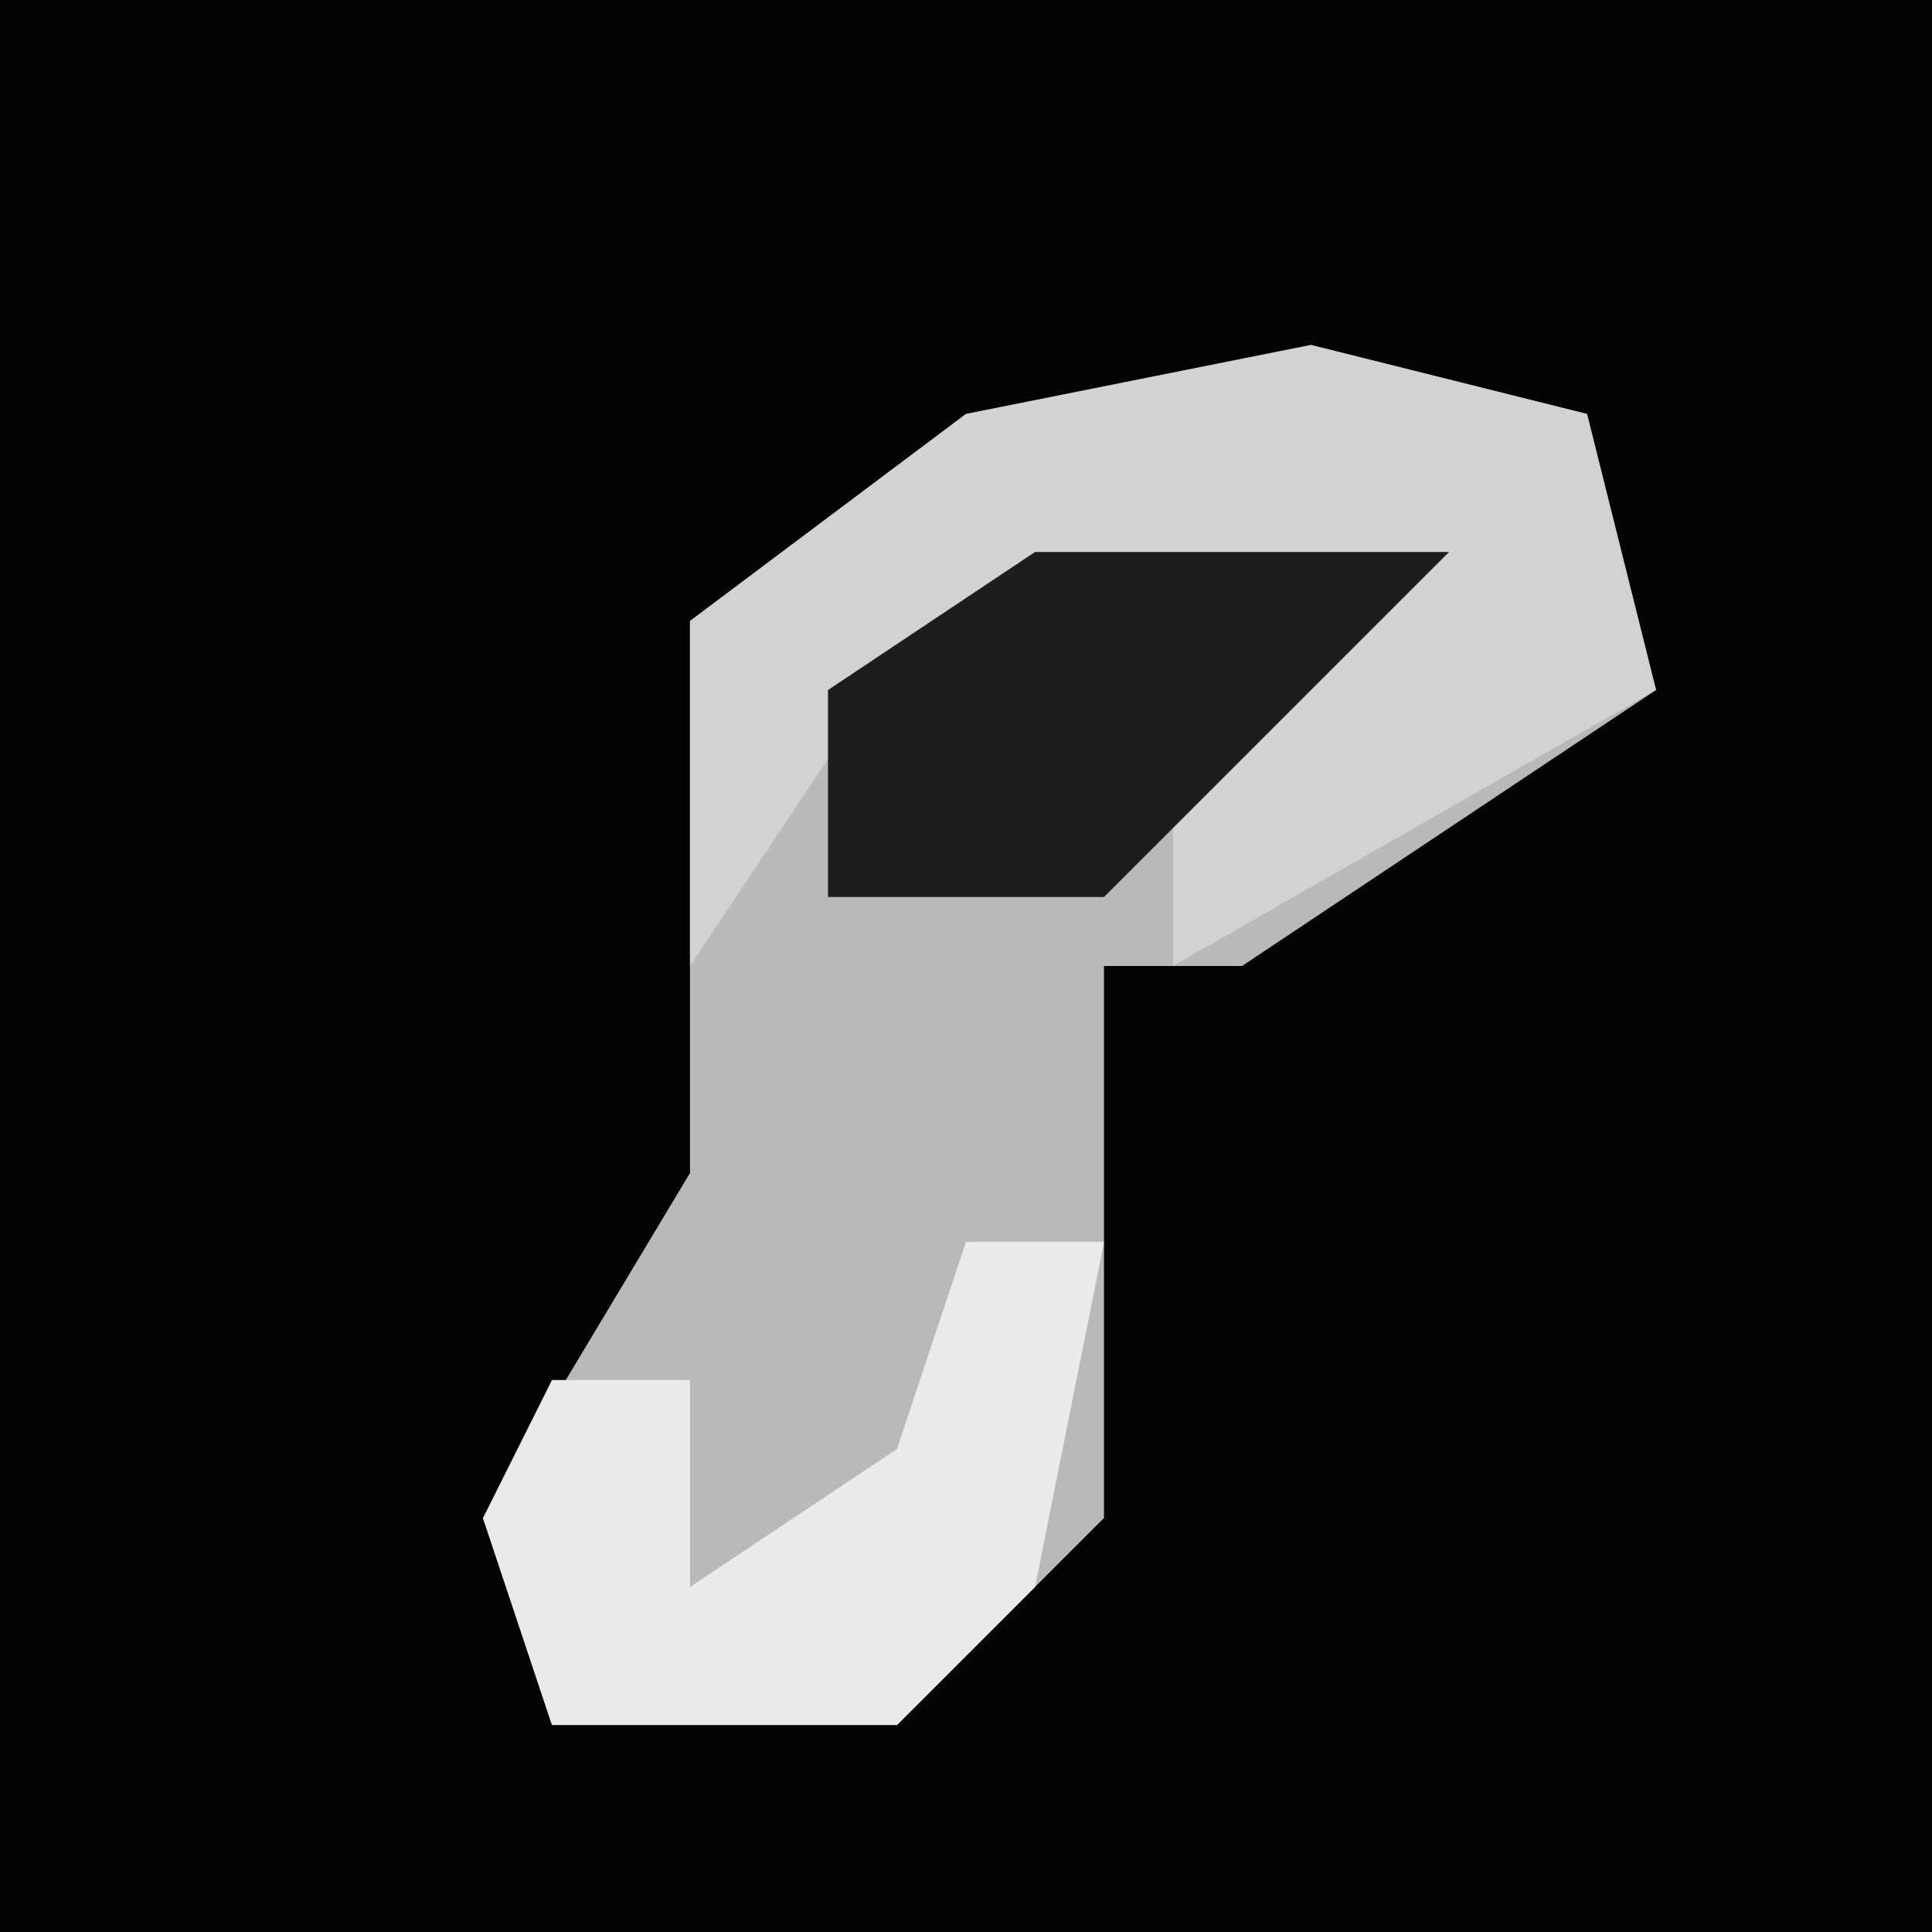<?xml version="1.0" encoding="UTF-8"?>
<svg version="1.1" xmlns="http://www.w3.org/2000/svg" width="28" height="28">
<path d="M0,0 L28,0 L28,28 L0,28 Z " fill="#020202" transform="translate(0,0)"/>
<path d="M0,0 L4,1 L5,5 L-1,9 L-3,9 L-3,17 L-6,20 L-11,20 L-12,17 L-9,12 L-9,4 L-5,1 Z " fill="#B9B9B9" transform="translate(19,5)"/>
<path d="M0,0 L4,1 L5,5 L-2,9 L-2,6 L1,4 L-4,4 L-7,6 L-9,9 L-9,4 L-5,1 Z " fill="#D2D2D2" transform="translate(19,5)"/>
<path d="M0,0 L2,0 L1,5 L-1,7 L-6,7 L-7,4 L-6,2 L-4,2 L-4,5 L-1,3 Z " fill="#EBEBEB" transform="translate(14,18)"/>
<path d="M0,0 L6,0 L1,5 L-3,5 L-3,2 Z " fill="#1D1D1D" transform="translate(15,8)"/>
</svg>
